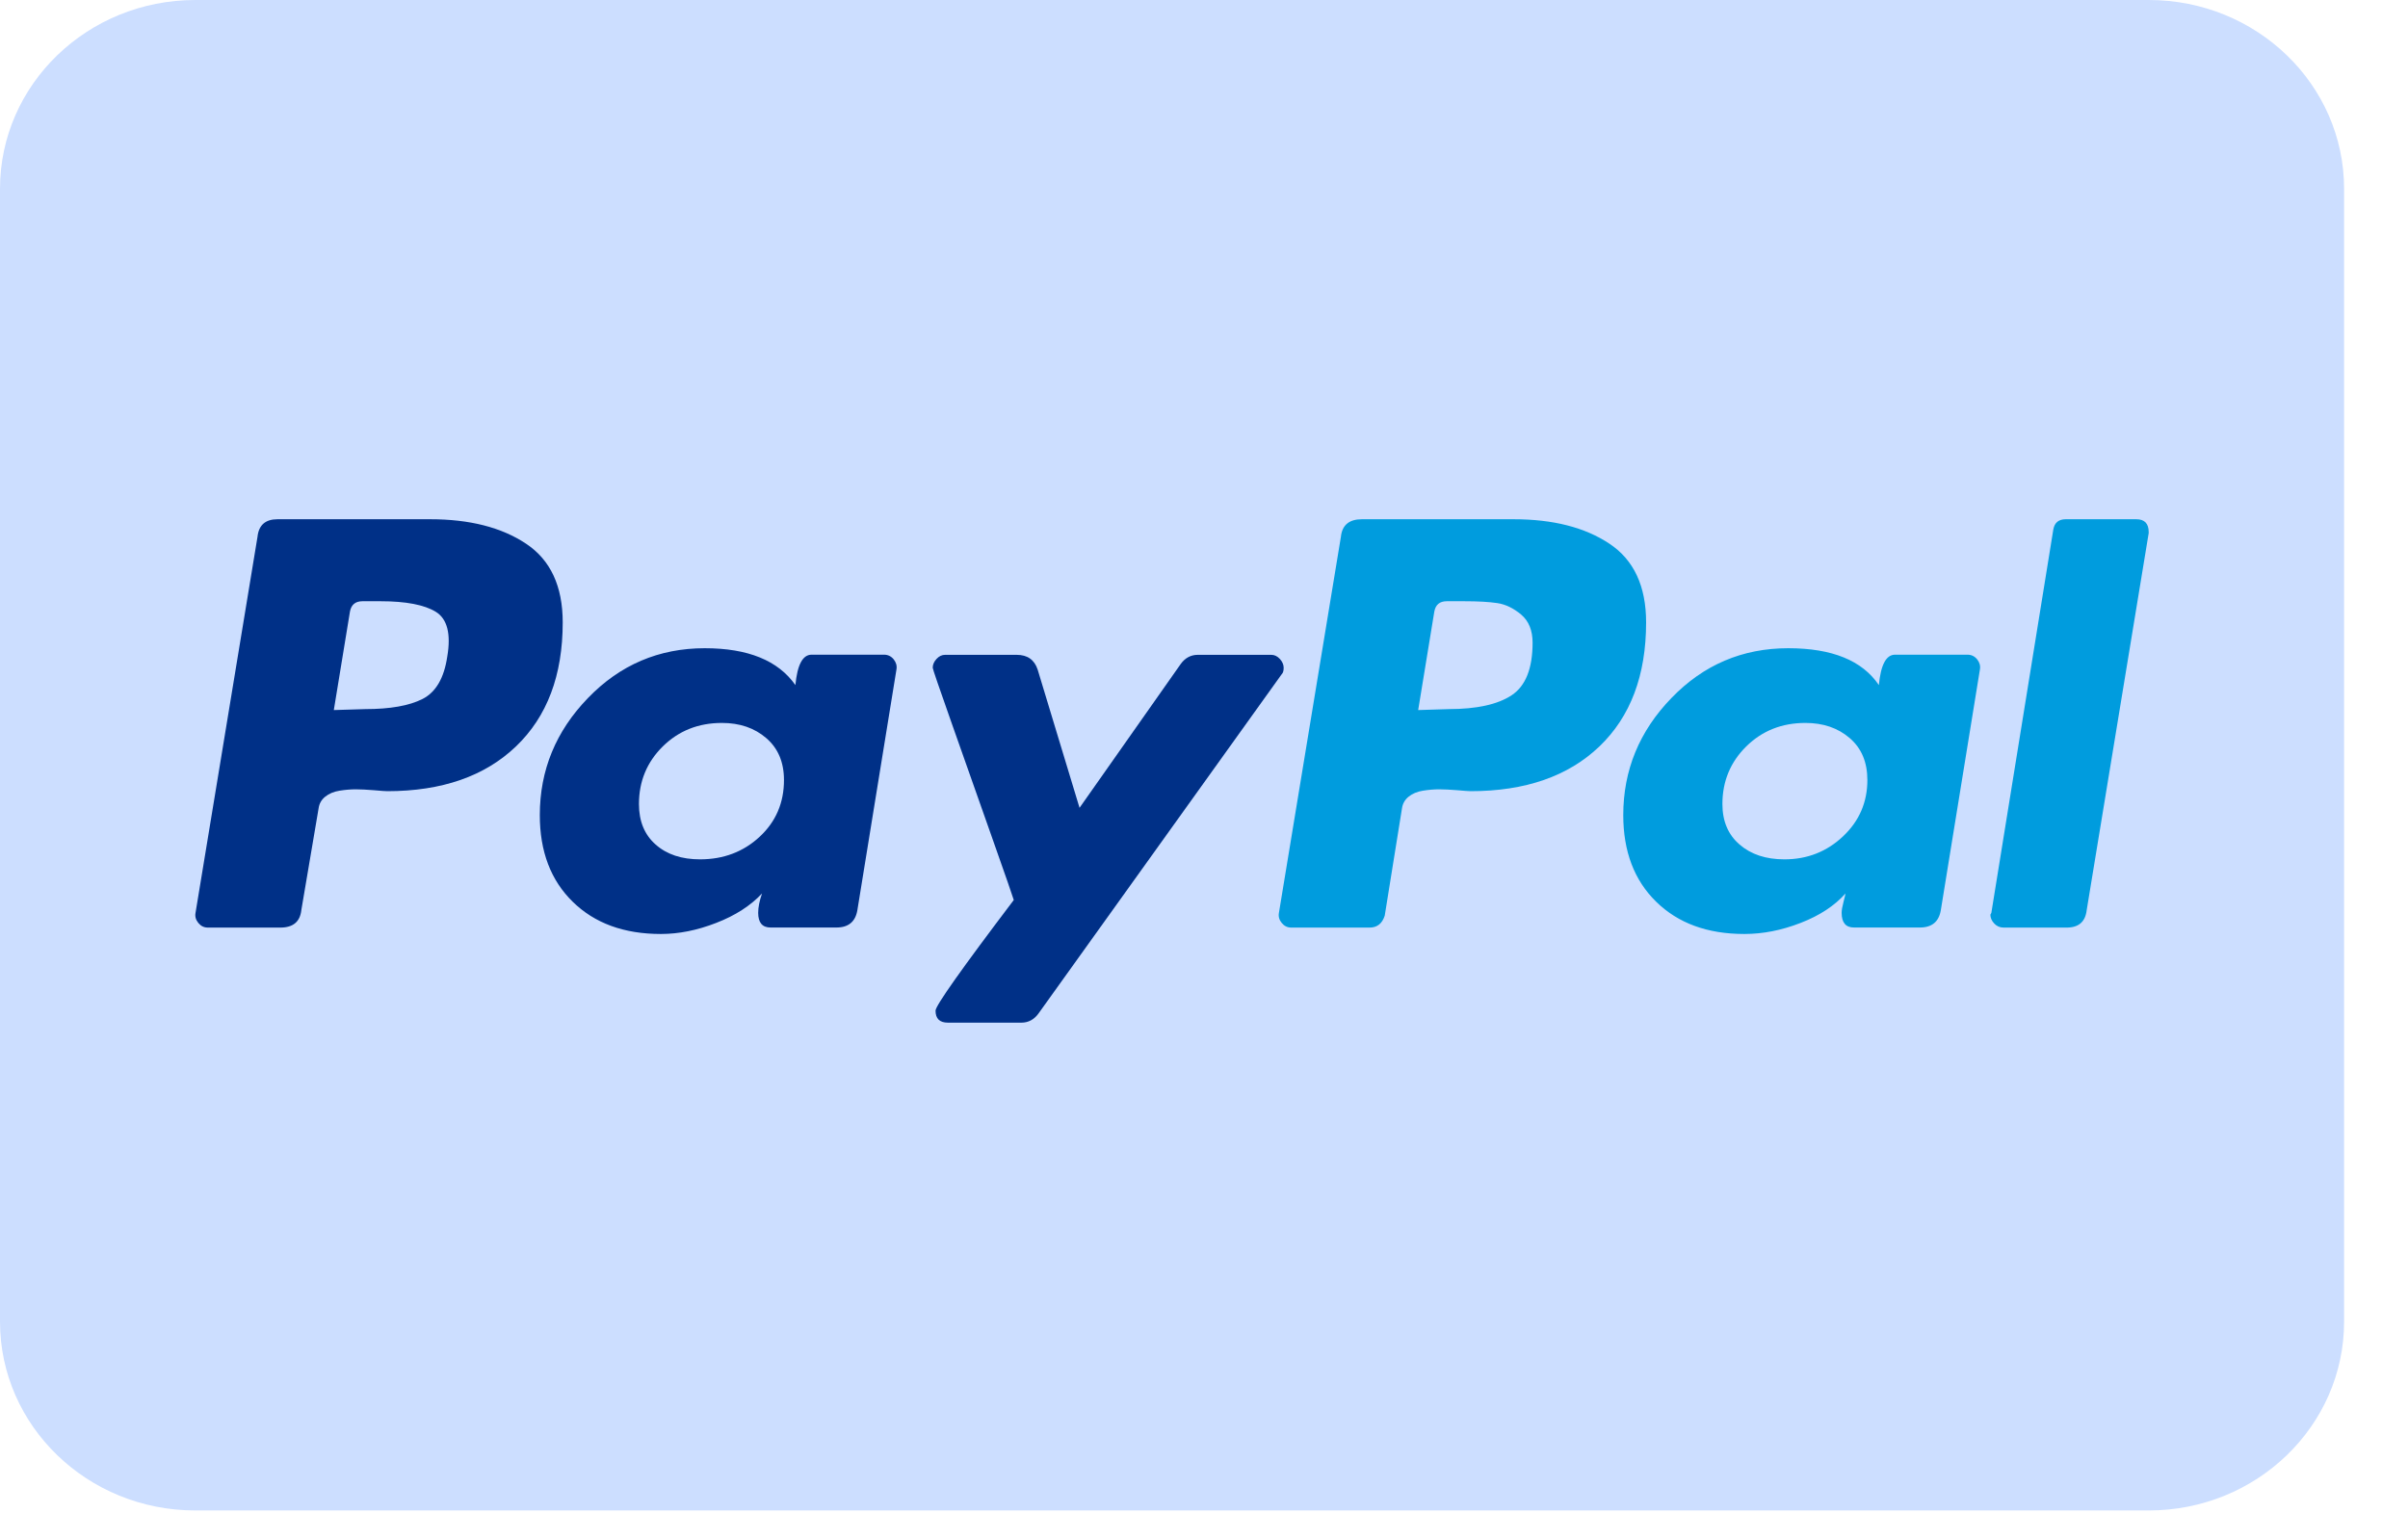 <svg width="35" height="22" viewBox="0 0 35 22" fill="none" xmlns="http://www.w3.org/2000/svg">
<g clip-path="url(#clip0_60_1683)">
<path d="M0 2.745C0 1.229 1.271 0 2.839 0H31.232C32.8 0 34.071 1.229 34.071 2.745V19.212C34.071 20.728 32.8 21.957 31.232 21.957H2.839C1.271 21.957 0 20.728 0 19.212V2.745Z" fill="#CCDEFF"/>
<path d="M7.645 7.903C7.289 7.666 6.825 7.548 6.252 7.548H4.034C3.858 7.548 3.761 7.633 3.743 7.802L2.842 13.27C2.832 13.323 2.846 13.372 2.883 13.417C2.92 13.462 2.966 13.484 3.022 13.484H4.075C4.26 13.484 4.362 13.399 4.38 13.229L4.63 11.755C4.639 11.684 4.671 11.626 4.727 11.581C4.782 11.537 4.852 11.507 4.935 11.494C5.018 11.481 5.096 11.474 5.171 11.474C5.244 11.474 5.332 11.479 5.434 11.487C5.535 11.496 5.6 11.501 5.628 11.501C6.423 11.501 7.046 11.284 7.499 10.851C7.952 10.418 8.179 9.817 8.179 9.048C8.179 8.521 8.001 8.139 7.645 7.903V7.903ZM6.501 9.544C6.455 9.857 6.335 10.062 6.141 10.161C5.947 10.259 5.67 10.308 5.309 10.308L4.852 10.322L5.087 8.888C5.106 8.79 5.166 8.74 5.268 8.74H5.531C5.901 8.74 6.169 8.792 6.335 8.894C6.501 8.997 6.557 9.214 6.501 9.544V9.544Z" fill="#003087"/>
<path d="M31.051 7.548H30.025C29.923 7.548 29.863 7.597 29.845 7.695L28.944 13.27L28.93 13.296C28.93 13.341 28.948 13.384 28.985 13.424C29.022 13.464 29.068 13.484 29.124 13.484H30.039C30.214 13.484 30.311 13.399 30.33 13.229L31.231 7.749V7.736C31.231 7.61 31.171 7.548 31.051 7.548V7.548Z" fill="#009CDE"/>
<path d="M18.658 9.707C18.658 9.662 18.639 9.619 18.603 9.579C18.566 9.539 18.524 9.519 18.478 9.519H17.41C17.309 9.519 17.225 9.564 17.161 9.653L15.691 11.743L15.082 9.733C15.035 9.591 14.934 9.519 14.777 9.519H13.737C13.69 9.519 13.649 9.539 13.612 9.579C13.575 9.619 13.557 9.662 13.557 9.707C13.557 9.724 13.647 9.988 13.827 10.497C14.007 11.007 14.201 11.556 14.409 12.146C14.617 12.735 14.726 13.048 14.735 13.083C13.977 14.084 13.598 14.62 13.598 14.691C13.598 14.808 13.658 14.866 13.778 14.866H14.846C14.947 14.866 15.031 14.821 15.095 14.732L18.63 9.8C18.649 9.783 18.658 9.751 18.658 9.706V9.707Z" fill="#003087"/>
<path d="M28.598 9.517H27.544C27.415 9.517 27.337 9.664 27.309 9.959C27.068 9.602 26.63 9.423 25.992 9.423C25.326 9.423 24.76 9.664 24.294 10.147C23.827 10.629 23.594 11.197 23.594 11.849C23.594 12.376 23.753 12.796 24.072 13.108C24.391 13.421 24.818 13.577 25.354 13.577C25.622 13.577 25.895 13.524 26.172 13.416C26.449 13.309 26.666 13.166 26.824 12.988C26.824 12.997 26.814 13.037 26.796 13.108C26.777 13.18 26.768 13.233 26.768 13.269C26.768 13.412 26.828 13.483 26.948 13.483H27.905C28.08 13.483 28.182 13.399 28.21 13.229L28.778 9.731C28.787 9.678 28.773 9.629 28.737 9.584C28.7 9.539 28.653 9.517 28.598 9.517V9.517ZM26.789 12.157C26.553 12.38 26.269 12.492 25.936 12.492C25.668 12.492 25.451 12.421 25.285 12.277C25.119 12.135 25.035 11.938 25.035 11.688C25.035 11.358 25.151 11.078 25.382 10.85C25.613 10.623 25.899 10.509 26.241 10.509C26.5 10.509 26.715 10.582 26.886 10.73C27.057 10.877 27.142 11.08 27.142 11.339C27.142 11.661 27.025 11.934 26.789 12.157Z" fill="#009CDE"/>
<path d="M12.85 9.517H11.796C11.667 9.517 11.589 9.664 11.561 9.959C11.311 9.602 10.872 9.423 10.244 9.423C9.578 9.423 9.012 9.664 8.546 10.147C8.079 10.629 7.846 11.197 7.846 11.849C7.846 12.376 8.005 12.796 8.324 13.108C8.643 13.421 9.07 13.577 9.606 13.577C9.865 13.577 10.133 13.524 10.41 13.416C10.687 13.309 10.909 13.166 11.076 12.988C11.039 13.095 11.02 13.189 11.02 13.269C11.02 13.412 11.08 13.483 11.2 13.483H12.157C12.332 13.483 12.434 13.399 12.462 13.229L13.03 9.731C13.039 9.678 13.025 9.629 12.989 9.584C12.952 9.539 12.905 9.517 12.85 9.517V9.517ZM11.041 12.164C10.805 12.383 10.516 12.492 10.175 12.492C9.907 12.492 9.692 12.421 9.53 12.277C9.368 12.135 9.287 11.938 9.287 11.688C9.287 11.358 9.403 11.078 9.634 10.85C9.865 10.623 10.151 10.509 10.493 10.509C10.752 10.509 10.967 10.582 11.138 10.73C11.309 10.877 11.395 11.08 11.395 11.339C11.395 11.67 11.277 11.945 11.041 12.164V12.164Z" fill="#003087"/>
<path d="M23.392 7.903C23.036 7.666 22.572 7.548 21.999 7.548H19.795C19.61 7.548 19.508 7.633 19.49 7.802L18.589 13.27C18.579 13.323 18.593 13.372 18.63 13.417C18.667 13.462 18.713 13.484 18.769 13.484H19.906C20.017 13.484 20.09 13.426 20.127 13.31L20.377 11.755C20.386 11.684 20.419 11.626 20.474 11.581C20.529 11.537 20.599 11.507 20.682 11.494C20.765 11.481 20.843 11.474 20.918 11.474C20.991 11.474 21.079 11.479 21.181 11.487C21.283 11.496 21.348 11.501 21.375 11.501C22.17 11.501 22.794 11.284 23.247 10.851C23.699 10.418 23.926 9.817 23.926 9.048C23.926 8.521 23.748 8.139 23.392 7.903V7.903ZM21.971 10.107C21.768 10.241 21.463 10.308 21.056 10.308L20.613 10.322L20.848 8.888C20.867 8.789 20.927 8.74 21.029 8.74H21.278C21.481 8.74 21.643 8.749 21.763 8.767C21.883 8.785 21.999 8.841 22.11 8.934C22.221 9.028 22.276 9.165 22.276 9.343C22.276 9.719 22.174 9.973 21.971 10.107Z" fill="#009CDE"/>
</g>
<defs>
<clipPath id="clip0_60_1683">
<rect width="34.071" height="21.957" fill="white"/>
</clipPath>
</defs>
</svg>
